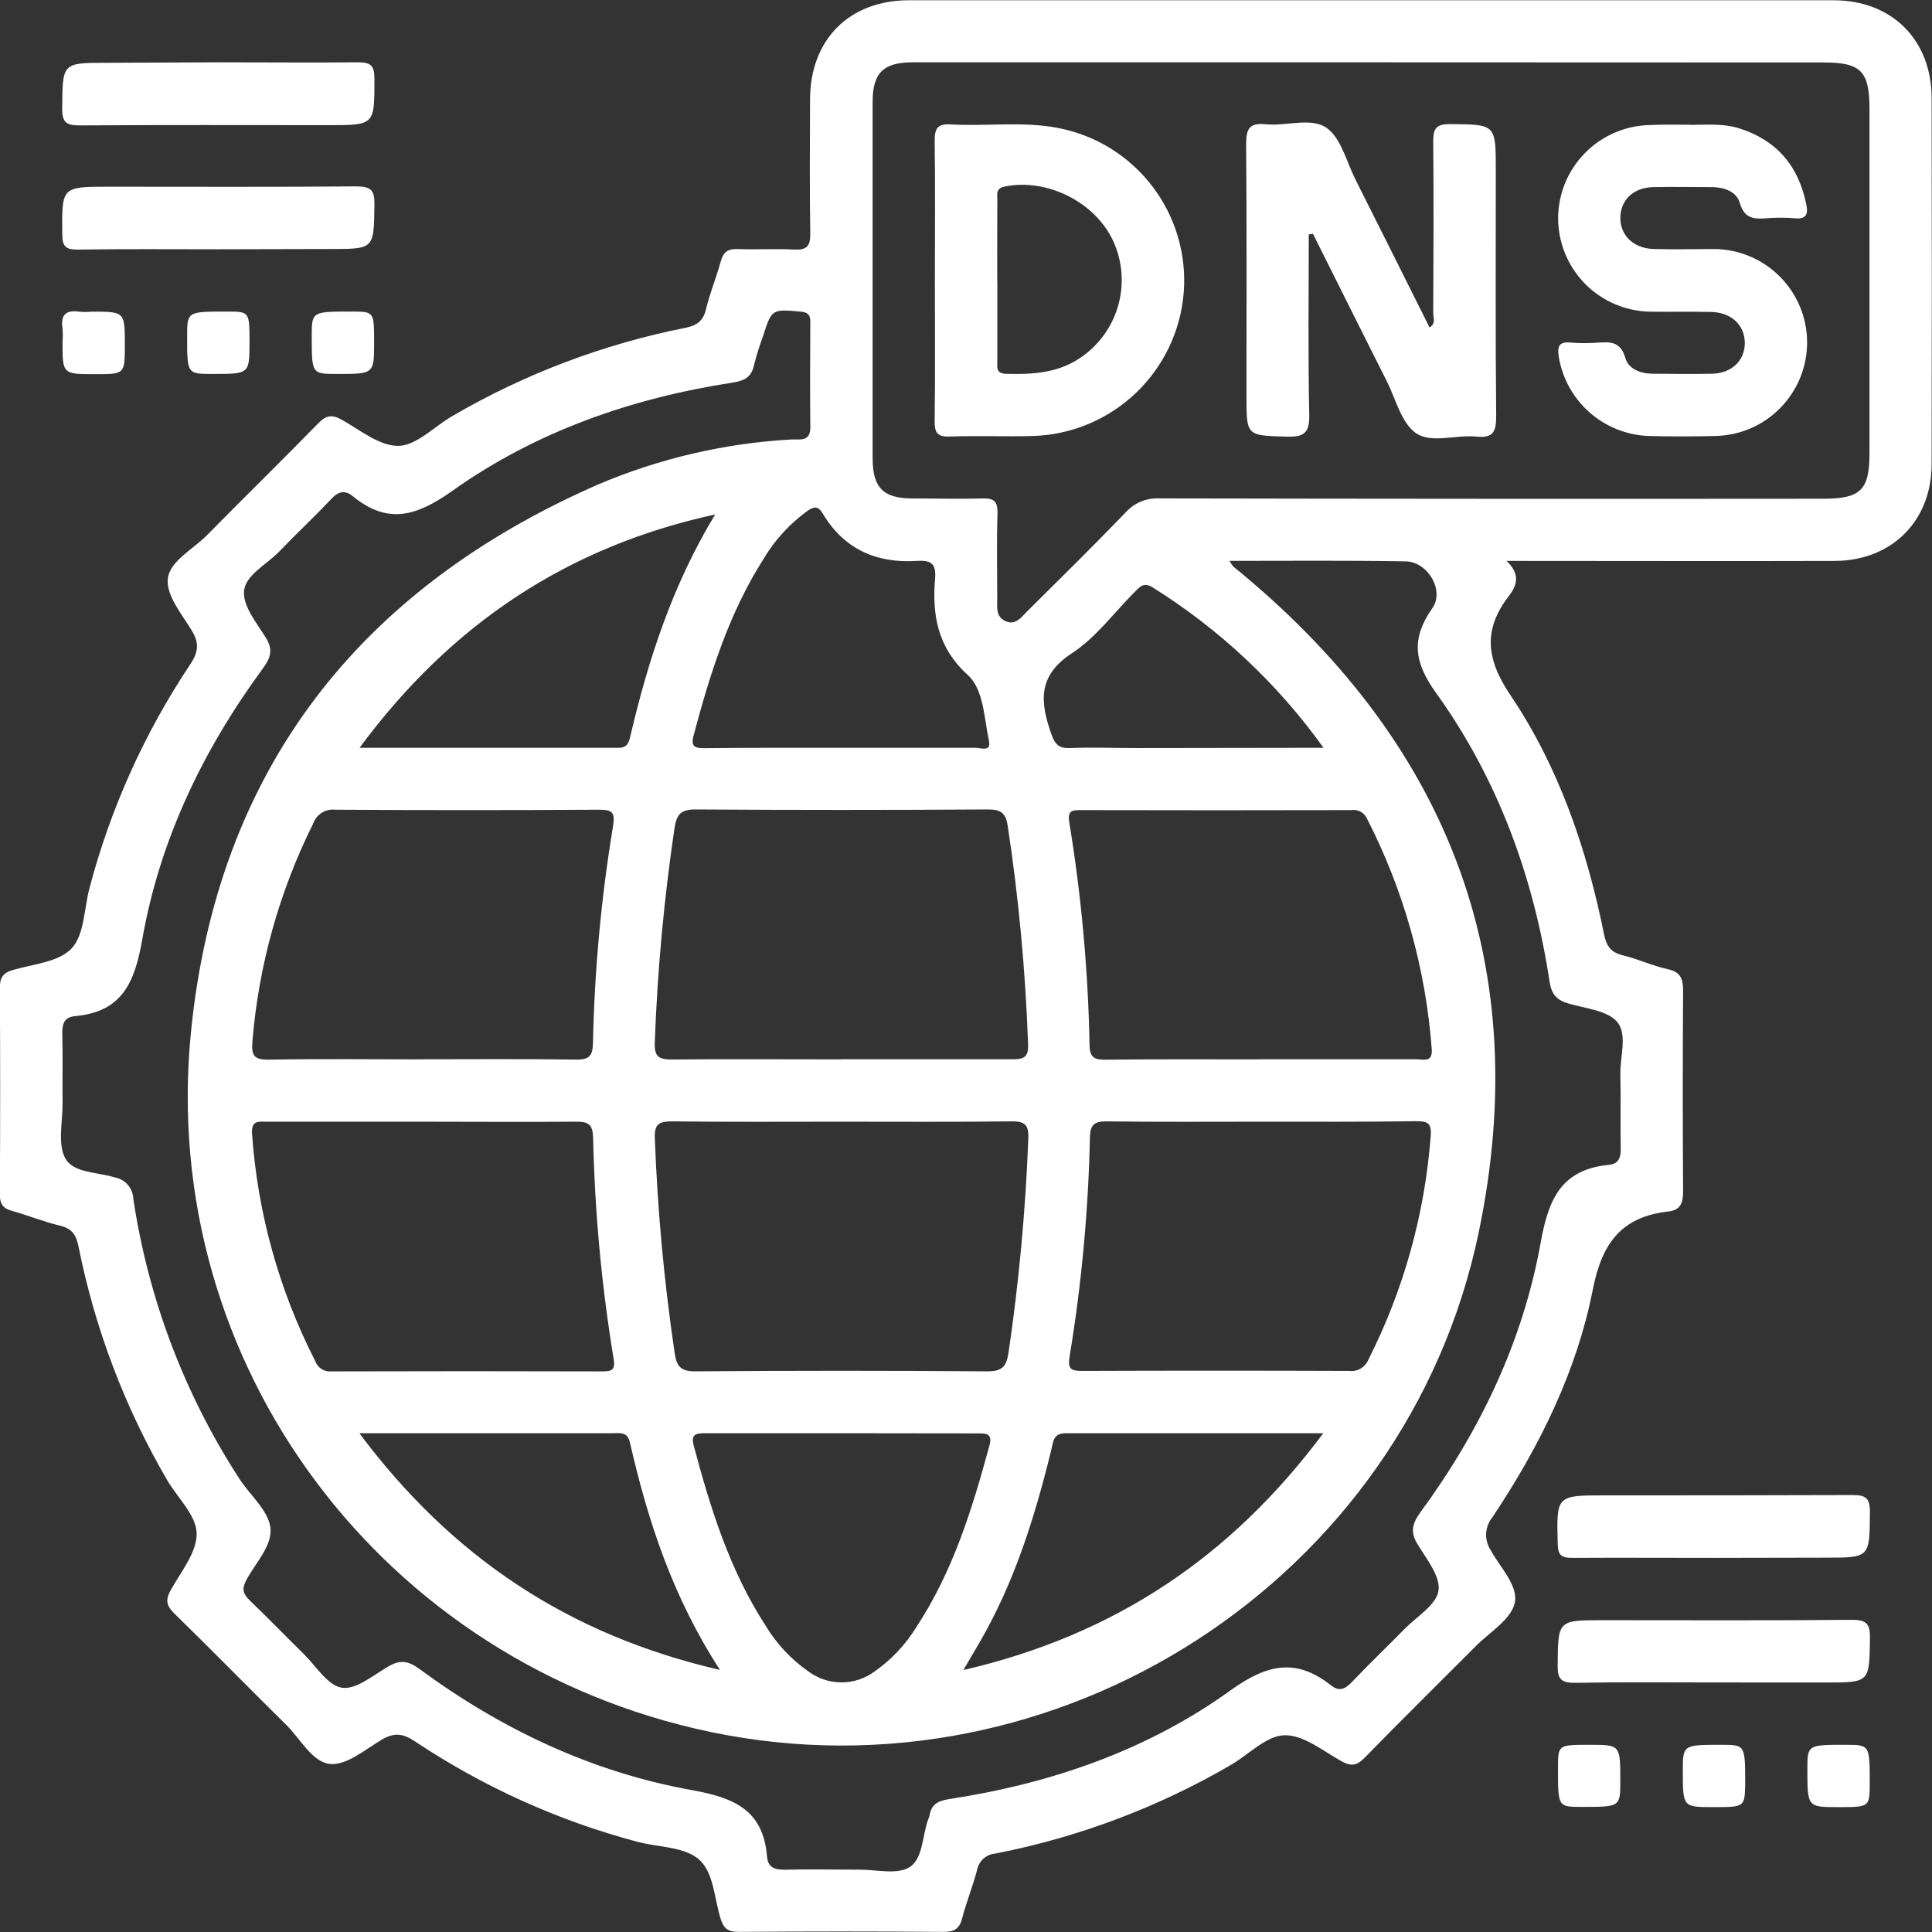 <svg width="36" height="36" viewBox="0 0 36 36" fill="none" xmlns="http://www.w3.org/2000/svg">
<rect x="0" y="0" width="36" height="36" fill="#333333" stroke="none"/>
<g clip-path="url(#clip0_119_813)">
<path d="M28.072 10.451C28.319 10.687 28.282 10.889 28.121 11.098C27.636 11.725 27.685 12.271 28.145 12.954C29.049 14.297 29.57 15.825 29.89 17.414C29.935 17.636 30.02 17.748 30.242 17.802C30.523 17.869 30.789 17.996 31.071 18.058C31.319 18.11 31.362 18.24 31.362 18.463C31.354 19.708 31.354 20.954 31.362 22.199C31.362 22.413 31.317 22.547 31.089 22.574C30.226 22.671 29.853 23.149 29.682 24.018C29.381 25.558 28.683 26.962 27.811 28.269C27.74 28.355 27.698 28.462 27.692 28.574C27.687 28.685 27.717 28.796 27.779 28.889C27.955 29.213 28.303 29.553 28.222 29.88C28.146 30.184 27.759 30.412 27.504 30.669C26.812 31.363 26.114 32.05 25.43 32.751C25.287 32.898 25.181 32.92 24.998 32.819C24.651 32.625 24.285 32.323 23.932 32.334C23.597 32.342 23.271 32.692 22.938 32.886C21.578 33.678 20.094 34.236 18.55 34.538C18.466 34.544 18.387 34.578 18.325 34.633C18.263 34.689 18.221 34.764 18.206 34.846C18.127 35.149 18.007 35.442 17.928 35.745C17.876 35.948 17.773 36 17.57 35.998C16.301 35.988 15.032 35.988 13.762 35.998C13.573 35.998 13.487 35.941 13.43 35.76C13.306 35.372 13.303 34.87 13.004 34.631C12.722 34.406 12.252 34.421 11.868 34.317C10.395 33.924 8.997 33.292 7.729 32.446C7.508 32.298 7.341 32.28 7.11 32.418C6.8 32.603 6.451 32.903 6.146 32.868C5.818 32.835 5.597 32.399 5.331 32.138C4.633 31.449 3.949 30.749 3.248 30.065C3.101 29.921 3.079 29.815 3.179 29.633C3.373 29.285 3.675 28.919 3.664 28.567C3.656 28.233 3.305 27.907 3.111 27.573C2.325 26.225 1.768 24.756 1.463 23.226C1.419 23.006 1.338 22.89 1.115 22.838C0.81 22.765 0.518 22.644 0.216 22.561C0.049 22.514 -0.004 22.427 -0.003 22.253C0.005 20.971 0.005 19.689 -0.003 18.408C-0.003 18.219 0.053 18.13 0.235 18.076C0.616 17.964 1.095 17.928 1.335 17.672C1.574 17.416 1.565 16.933 1.667 16.55C2.058 15.064 2.694 13.653 3.547 12.376C3.693 12.156 3.717 11.988 3.578 11.757C3.392 11.447 3.094 11.098 3.127 10.787C3.159 10.458 3.595 10.238 3.857 9.972C4.544 9.274 5.245 8.589 5.929 7.889C6.071 7.743 6.178 7.716 6.361 7.817C6.708 8.011 7.073 8.315 7.427 8.308C7.762 8.301 8.088 7.951 8.421 7.757C9.768 6.97 11.237 6.413 12.768 6.109C12.988 6.065 13.104 5.981 13.156 5.759C13.23 5.454 13.35 5.162 13.434 4.86C13.481 4.692 13.569 4.635 13.743 4.641C14.093 4.655 14.445 4.631 14.795 4.65C15.03 4.662 15.103 4.59 15.098 4.35C15.085 3.515 15.091 2.681 15.094 1.847C15.098 0.737 15.826 0.005 16.936 0.005C22.68 0.005 28.424 0.005 34.167 0.005C35.252 0.005 35.991 0.742 35.993 1.826C35.998 4.099 35.998 6.372 35.993 8.646C35.993 9.708 35.249 10.449 34.187 10.452C32.277 10.458 30.366 10.452 28.456 10.452L28.072 10.451ZM22.91 10.451C22.93 10.489 22.954 10.524 22.981 10.558C23.046 10.612 23.114 10.662 23.175 10.717C27.035 13.942 28.581 18.044 27.553 22.967C26.201 29.447 19.694 33.618 13.245 32.274C7.137 30.998 2.942 25.428 3.558 19.234C4.043 14.356 6.685 10.974 11.158 9.022C12.296 8.54 13.51 8.258 14.745 8.189C14.892 8.18 15.103 8.244 15.099 7.96C15.092 7.306 15.095 6.654 15.099 6C15.099 5.864 15.054 5.819 14.913 5.806C14.39 5.759 14.378 5.76 14.224 6.246C14.157 6.427 14.099 6.612 14.051 6.799C14.003 7.027 13.875 7.095 13.652 7.129C11.764 7.42 9.984 8.041 8.428 9.147C7.759 9.622 7.224 9.779 6.571 9.244C6.426 9.125 6.303 9.157 6.172 9.298C5.857 9.634 5.52 9.946 5.202 10.278C4.969 10.521 4.572 10.714 4.547 11.016C4.524 11.294 4.782 11.608 4.954 11.883C5.095 12.109 5.041 12.26 4.897 12.457C3.781 13.977 2.974 15.656 2.65 17.511C2.507 18.32 2.269 18.855 1.399 18.934C1.194 18.953 1.158 19.079 1.161 19.262C1.172 19.697 1.161 20.134 1.166 20.568C1.166 20.917 1.069 21.332 1.223 21.595C1.378 21.859 1.825 21.841 2.145 21.941C2.238 21.959 2.322 22.008 2.383 22.079C2.445 22.151 2.48 22.242 2.484 22.336C2.762 24.194 3.434 25.971 4.456 27.548C4.65 27.852 4.987 28.13 5.037 28.451C5.088 28.792 4.761 29.12 4.587 29.447C4.502 29.609 4.53 29.702 4.652 29.82C4.993 30.146 5.32 30.487 5.657 30.816C5.888 31.044 6.106 31.408 6.37 31.448C6.635 31.489 6.952 31.217 7.235 31.053C7.451 30.925 7.604 30.944 7.81 31.095C9.339 32.22 11.03 33.023 12.897 33.357C13.685 33.499 14.221 33.73 14.292 34.591C14.31 34.817 14.457 34.843 14.649 34.839C15.108 34.828 15.569 34.839 16.027 34.839C16.341 34.839 16.722 34.935 16.95 34.791C17.198 34.635 17.184 34.209 17.294 33.905C17.304 33.883 17.312 33.86 17.319 33.837C17.351 33.623 17.476 33.555 17.688 33.523C19.589 33.232 21.384 32.614 22.944 31.487C23.623 31.002 24.158 30.896 24.804 31.406C24.963 31.531 25.075 31.465 25.2 31.333C25.516 30.999 25.85 30.682 26.17 30.355C26.398 30.123 26.761 29.908 26.804 29.643C26.846 29.378 26.584 29.053 26.416 28.778C26.27 28.542 26.319 28.384 26.472 28.172C27.58 26.661 28.379 24.992 28.709 23.15C28.855 22.335 29.096 21.793 29.979 21.705C30.161 21.688 30.203 21.571 30.2 21.401C30.19 20.941 30.204 20.481 30.193 20.022C30.185 19.687 30.331 19.273 30.132 19.04C29.949 18.828 29.55 18.793 29.236 18.702C29.015 18.639 28.912 18.54 28.874 18.289C28.576 16.339 27.911 14.514 26.759 12.912C26.34 12.33 26.296 11.896 26.69 11.332C26.922 11.002 26.602 10.46 26.185 10.46C25.106 10.441 24.031 10.451 22.912 10.451H22.91ZM25.574 1.161H17.012C16.462 1.161 16.261 1.355 16.26 1.896C16.26 4.109 16.26 6.322 16.26 8.535C16.26 9.084 16.454 9.285 16.995 9.288C17.43 9.288 17.867 9.3 18.3 9.288C18.521 9.28 18.591 9.34 18.587 9.569C18.57 10.101 18.581 10.635 18.582 11.166C18.582 11.32 18.552 11.489 18.736 11.574C18.92 11.658 19.027 11.507 19.13 11.401C19.749 10.787 20.369 10.178 20.972 9.551C21.051 9.463 21.148 9.393 21.257 9.347C21.366 9.302 21.484 9.281 21.602 9.287C25.726 9.295 29.85 9.297 33.974 9.293C34.671 9.293 34.835 9.132 34.835 8.447V2.025C34.835 1.328 34.674 1.165 33.989 1.164L25.574 1.161ZM15.678 20.901C14.626 20.901 13.573 20.908 12.522 20.895C12.271 20.895 12.19 20.954 12.202 21.216C12.252 22.557 12.376 23.895 12.573 25.222C12.61 25.464 12.688 25.556 12.961 25.553C14.775 25.539 16.589 25.539 18.402 25.553C18.674 25.553 18.749 25.463 18.79 25.221C18.986 23.894 19.11 22.556 19.161 21.215C19.173 20.954 19.092 20.892 18.841 20.895C17.783 20.908 16.73 20.901 15.678 20.901ZM15.678 19.738C16.744 19.738 17.811 19.738 18.871 19.738C19.086 19.738 19.167 19.692 19.157 19.458C19.108 18.092 18.982 16.731 18.776 15.38C18.738 15.139 18.638 15.081 18.4 15.083C16.587 15.095 14.773 15.095 12.959 15.083C12.689 15.083 12.612 15.172 12.571 15.414C12.374 16.741 12.25 18.079 12.201 19.42C12.189 19.68 12.268 19.745 12.52 19.742C13.573 19.732 14.625 19.74 15.677 19.74L15.678 19.738ZM23.503 19.738C24.472 19.738 25.435 19.738 26.401 19.738C26.528 19.738 26.698 19.805 26.678 19.544C26.566 18.048 26.156 16.589 25.472 15.254C25.447 15.199 25.406 15.154 25.353 15.125C25.3 15.097 25.24 15.086 25.181 15.095C23.5 15.099 21.822 15.099 20.144 15.095C19.976 15.095 19.887 15.101 19.925 15.328C20.15 16.698 20.276 18.083 20.302 19.472C20.307 19.704 20.39 19.748 20.6 19.746C21.57 19.734 22.535 19.74 23.502 19.74L23.503 19.738ZM7.842 20.901H4.977C4.817 20.901 4.678 20.869 4.697 21.132C4.801 22.606 5.201 24.044 5.873 25.36C5.895 25.422 5.936 25.475 5.992 25.51C6.047 25.545 6.113 25.561 6.178 25.554C7.859 25.549 9.539 25.549 11.22 25.554C11.398 25.554 11.471 25.533 11.433 25.315C11.21 23.955 11.082 22.581 11.052 21.204C11.045 20.971 10.982 20.898 10.744 20.901C9.775 20.909 8.808 20.901 7.841 20.901H7.842ZM7.879 19.738C8.834 19.738 9.789 19.73 10.744 19.744C10.984 19.744 11.043 19.671 11.049 19.439C11.077 18.085 11.202 16.735 11.422 15.399C11.471 15.115 11.391 15.087 11.146 15.088C9.514 15.098 7.882 15.098 6.25 15.088C6.163 15.077 6.074 15.097 5.999 15.143C5.924 15.189 5.867 15.26 5.837 15.343C5.205 16.611 4.82 17.987 4.704 19.398C4.682 19.667 4.727 19.75 5.014 19.745C5.968 19.728 6.923 19.74 7.878 19.74L7.879 19.738ZM23.522 20.901C22.553 20.901 21.583 20.908 20.62 20.895C20.388 20.895 20.316 20.956 20.309 21.194C20.28 22.558 20.154 23.919 19.932 25.266C19.89 25.513 19.953 25.546 20.173 25.545C21.828 25.539 23.485 25.539 25.141 25.545C25.217 25.554 25.294 25.538 25.359 25.498C25.424 25.459 25.474 25.398 25.502 25.327C26.157 24.03 26.55 22.617 26.659 21.168C26.678 20.922 26.597 20.891 26.387 20.892C25.433 20.906 24.476 20.901 23.521 20.901H23.522ZM15.678 26.706C14.834 26.706 13.988 26.706 13.143 26.706C12.97 26.706 12.869 26.721 12.927 26.939C13.239 28.108 13.596 29.257 14.261 30.284C14.466 30.627 14.743 30.922 15.071 31.15C15.248 31.279 15.461 31.349 15.681 31.349C15.9 31.349 16.113 31.279 16.29 31.15C16.608 30.929 16.877 30.643 17.079 30.312C17.758 29.279 18.116 28.117 18.436 26.938C18.496 26.714 18.385 26.707 18.217 26.709C17.368 26.709 16.523 26.706 15.677 26.706H15.678ZM15.678 13.934C16.512 13.934 17.346 13.934 18.179 13.934C18.271 13.934 18.475 14.019 18.427 13.8C18.336 13.377 18.331 12.849 18.035 12.579C17.465 12.061 17.368 11.457 17.424 10.776C17.448 10.479 17.327 10.437 17.072 10.452C16.325 10.498 15.723 10.228 15.332 9.571C15.24 9.417 15.163 9.441 15.047 9.519C14.712 9.761 14.431 10.069 14.222 10.424C13.579 11.435 13.228 12.563 12.923 13.709C12.865 13.928 12.967 13.942 13.14 13.941C13.987 13.932 14.834 13.934 15.68 13.934H15.678ZM24.657 26.706C22.998 26.706 21.429 26.706 19.86 26.706C19.625 26.706 19.628 26.859 19.591 27.009C19.283 28.269 18.9 29.497 18.241 30.624L17.951 31.119C20.769 30.466 22.938 29.012 24.657 26.706ZM13.324 9.587C10.583 10.183 8.407 11.623 6.7 13.934C8.366 13.934 9.946 13.934 11.526 13.934C11.697 13.934 11.72 13.826 11.748 13.707C12.085 12.271 12.539 10.883 13.326 9.587H13.324ZM13.416 31.117C12.534 29.759 12.072 28.34 11.737 26.876C11.689 26.667 11.538 26.707 11.398 26.706H6.696C8.419 29.012 10.592 30.466 13.418 31.117H13.416ZM24.662 13.934C23.805 12.738 22.722 11.722 21.474 10.943C21.306 10.838 21.235 10.943 21.141 11.033C20.753 11.421 20.422 11.879 19.978 12.169C19.331 12.589 19.379 13.079 19.59 13.678C19.659 13.872 19.73 13.948 19.938 13.939C20.348 13.922 20.76 13.939 21.171 13.939L24.662 13.934Z" fill="white"/>
<path d="M4.06 1.161C4.933 1.161 5.801 1.169 6.67 1.161C6.9 1.161 6.976 1.215 6.977 1.459C6.977 2.332 6.988 2.332 6.123 2.332C4.577 2.332 3.031 2.326 1.484 2.337C1.237 2.337 1.157 2.282 1.159 2.021C1.166 1.17 1.154 1.17 1.994 1.17L4.06 1.161Z" fill="white"/>
<path d="M4.051 4.645C3.178 4.645 2.311 4.637 1.442 4.651C1.214 4.651 1.162 4.583 1.16 4.36C1.152 3.479 1.144 3.479 2.038 3.479C3.572 3.479 5.106 3.486 6.64 3.473C6.916 3.473 6.981 3.547 6.977 3.815C6.966 4.64 6.977 4.64 6.152 4.64L4.051 4.645Z" fill="white"/>
<path d="M31.945 29.029C31.063 29.029 30.181 29.024 29.299 29.029C29.105 29.029 29.03 28.988 29.026 28.773C29.003 27.863 28.995 27.864 29.912 27.864C31.445 27.864 32.98 27.864 34.514 27.858C34.756 27.858 34.845 27.905 34.843 28.17C34.837 29.025 34.849 29.025 34.011 29.025L31.945 29.029Z" fill="white"/>
<path d="M31.915 31.35C31.057 31.35 30.199 31.341 29.342 31.357C29.081 31.357 29.023 31.28 29.025 31.032C29.032 30.19 29.025 30.19 29.869 30.19C31.421 30.19 32.962 30.198 34.508 30.183C34.787 30.183 34.847 30.263 34.844 30.527C34.832 31.35 34.844 31.351 34.017 31.351L31.915 31.35Z" fill="white"/>
<path d="M2.326 6.423C2.326 6.972 2.326 6.972 1.776 6.972C1.165 6.972 1.165 6.972 1.165 6.376C1.172 6.292 1.172 6.207 1.165 6.123C1.126 5.868 1.229 5.769 1.482 5.808C1.554 5.814 1.627 5.814 1.699 5.808C2.326 5.806 2.326 5.806 2.326 6.423Z" fill="white"/>
<path d="M4.649 6.375C4.649 6.968 4.649 6.968 3.962 6.968C3.487 6.968 3.487 6.968 3.487 6.272C3.487 5.805 3.487 5.805 4.228 5.806C4.649 5.806 4.649 5.806 4.649 6.375Z" fill="white"/>
<path d="M6.971 6.378C6.971 6.968 6.971 6.968 6.281 6.968C5.809 6.968 5.809 6.968 5.809 6.269C5.809 5.805 5.809 5.805 6.554 5.806C6.971 5.806 6.971 5.806 6.971 6.378Z" fill="white"/>
<path d="M29.622 32.512C30.192 32.512 30.192 32.512 30.192 33.184C30.192 33.669 30.192 33.669 29.474 33.669C29.03 33.669 29.03 33.669 29.031 32.942C29.031 32.512 29.031 32.512 29.622 32.512Z" fill="white"/>
<path d="M31.928 33.673C31.357 33.673 31.357 33.673 31.357 33.002C31.357 32.512 31.357 32.512 32.074 32.512C32.519 32.512 32.519 32.512 32.519 33.237C32.51 33.673 32.51 33.673 31.928 33.673Z" fill="white"/>
<path d="M34.255 33.673C33.678 33.673 33.678 33.673 33.678 32.971C33.678 32.512 33.678 32.512 34.39 32.512C34.84 32.512 34.84 32.512 34.84 33.232C34.837 33.673 34.837 33.673 34.255 33.673Z" fill="white"/>
<path d="M24.387 4.368C24.387 5.487 24.372 6.607 24.396 7.727C24.403 8.067 24.299 8.146 23.977 8.136C23.227 8.114 23.226 8.129 23.226 7.38C23.226 5.821 23.233 4.262 23.22 2.703C23.22 2.418 23.262 2.282 23.585 2.315C23.966 2.356 24.428 2.181 24.716 2.381C24.988 2.569 25.088 3.009 25.256 3.343C25.717 4.259 26.175 5.177 26.637 6.101C26.762 6.028 26.706 5.922 26.706 5.839C26.711 4.773 26.716 3.712 26.706 2.649C26.706 2.412 26.742 2.312 27.013 2.313C27.872 2.32 27.872 2.307 27.872 3.18C27.872 4.702 27.864 6.225 27.879 7.748C27.879 8.039 27.831 8.167 27.512 8.136C27.131 8.095 26.669 8.271 26.381 8.069C26.11 7.875 26.01 7.44 25.842 7.106C25.381 6.191 24.924 5.273 24.465 4.356L24.387 4.368Z" fill="white"/>
<path d="M31.426 2.324C31.717 2.337 32.069 2.284 32.412 2.393C33.112 2.616 33.515 3.098 33.658 3.81C33.694 3.986 33.663 4.087 33.449 4.068C33.268 4.053 33.086 4.053 32.905 4.068C32.673 4.085 32.503 4.068 32.42 3.785C32.362 3.577 32.145 3.494 31.923 3.487C31.549 3.487 31.174 3.478 30.799 3.487C30.423 3.497 30.188 3.743 30.193 4.069C30.198 4.395 30.443 4.629 30.815 4.64C31.187 4.651 31.564 4.64 31.939 4.64C32.399 4.643 32.839 4.827 33.164 5.153C33.489 5.478 33.672 5.919 33.673 6.379C33.673 6.838 33.493 7.277 33.171 7.604C32.85 7.931 32.413 8.117 31.954 8.124C31.543 8.134 31.132 8.135 30.721 8.124C30.313 8.109 29.922 7.953 29.617 7.683C29.311 7.412 29.108 7.043 29.044 6.64C29.02 6.463 29.044 6.364 29.256 6.383C29.437 6.398 29.619 6.398 29.8 6.383C30.032 6.366 30.202 6.383 30.285 6.667C30.343 6.875 30.56 6.958 30.782 6.964C31.156 6.964 31.532 6.974 31.906 6.964C32.28 6.953 32.517 6.707 32.512 6.382C32.506 6.057 32.261 5.822 31.889 5.813C31.517 5.804 31.14 5.813 30.766 5.808C30.307 5.805 29.868 5.621 29.544 5.297C29.22 4.972 29.036 4.533 29.033 4.075C29.033 3.616 29.213 3.176 29.535 2.85C29.857 2.523 30.294 2.337 30.752 2.33C30.959 2.319 31.162 2.324 31.426 2.324Z" fill="white"/>
<path d="M17.42 5.234C17.42 4.362 17.428 3.489 17.416 2.624C17.416 2.394 17.467 2.305 17.713 2.318C18.375 2.357 19.043 2.258 19.702 2.382C20.404 2.513 21.033 2.899 21.468 3.466C21.903 4.033 22.113 4.74 22.057 5.452C22 6.165 21.682 6.83 21.165 7.323C20.647 7.816 19.967 8.101 19.253 8.124C18.733 8.138 18.213 8.116 17.694 8.134C17.461 8.142 17.414 8.059 17.416 7.843C17.427 6.975 17.42 6.105 17.42 5.234ZM18.584 5.234C18.584 5.729 18.584 6.223 18.584 6.717C18.584 6.831 18.549 6.96 18.747 6.966C19.261 6.98 19.758 6.949 20.191 6.624C20.514 6.386 20.746 6.044 20.846 5.655C20.947 5.267 20.91 4.855 20.743 4.491C20.404 3.76 19.504 3.316 18.721 3.476C18.551 3.511 18.585 3.615 18.584 3.715C18.58 4.226 18.582 4.732 18.582 5.238L18.584 5.234Z" fill="white"/>
</g>
<defs>
<clipPath id="clip0_119_813">
<rect width="36" height="36" fill="white"/>
</clipPath>
</defs>
</svg>
